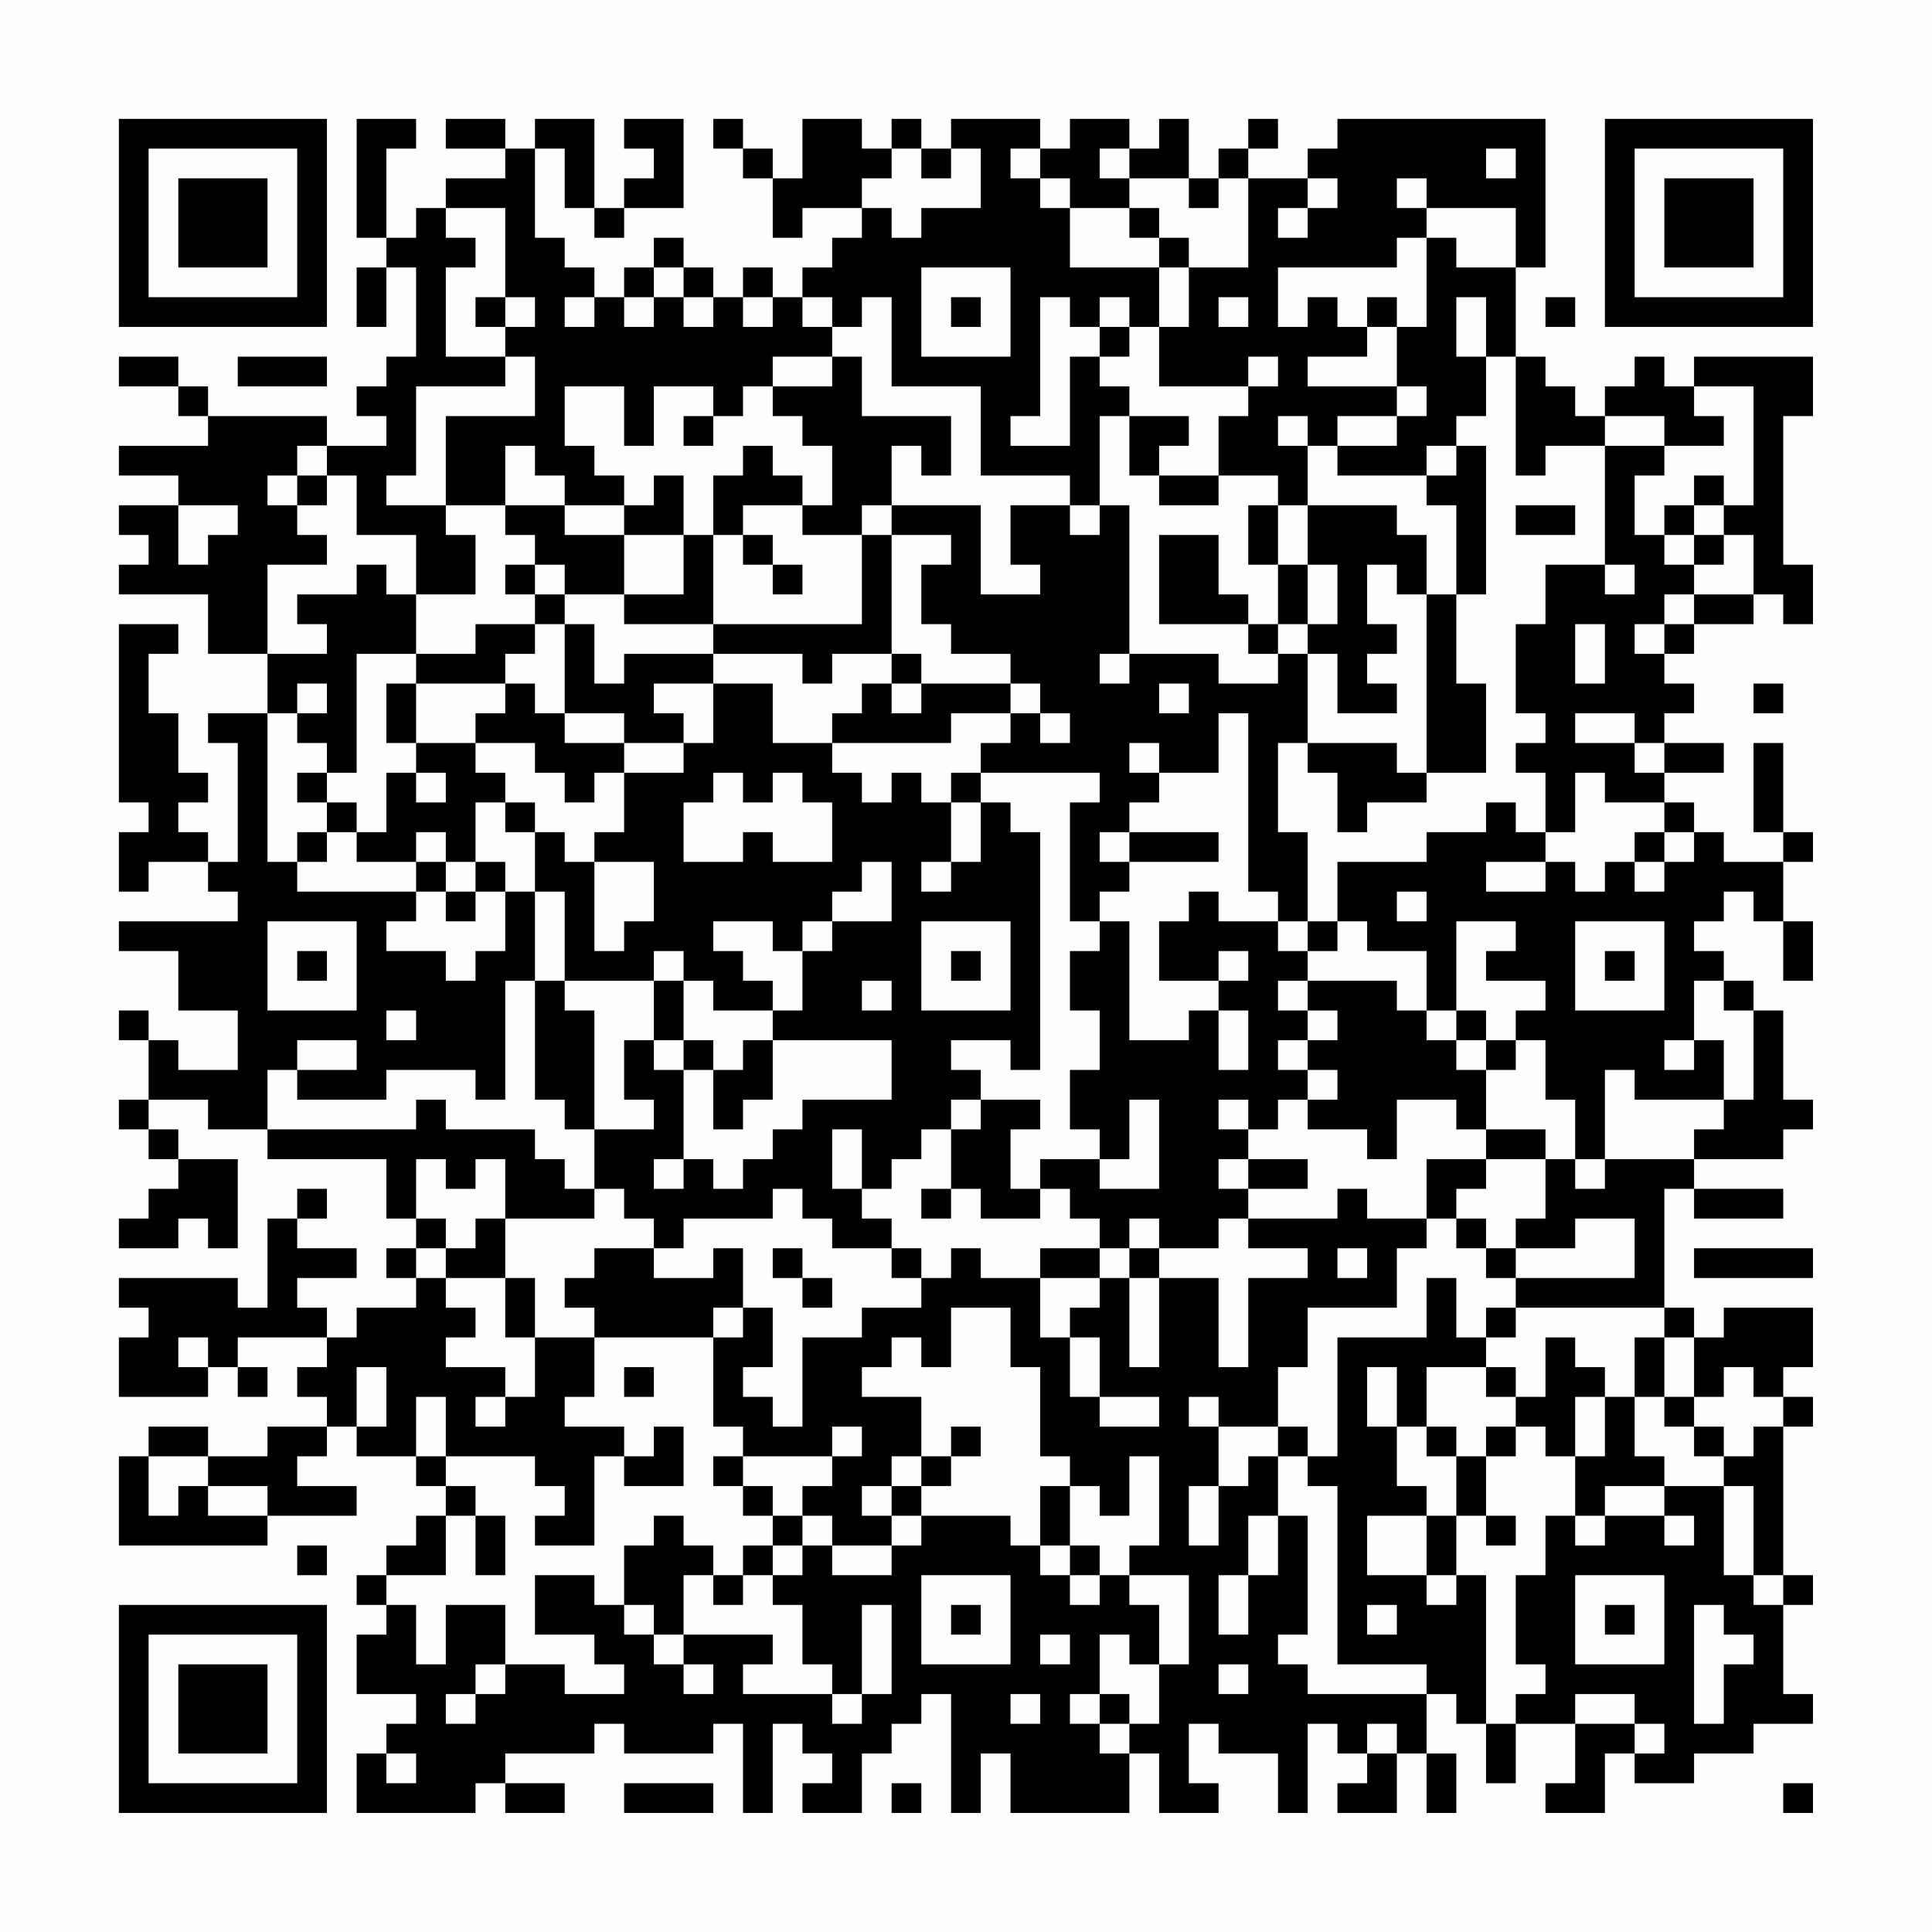 <?xml version="1.0" encoding="UTF-8"?>
<svg xmlns="http://www.w3.org/2000/svg" version="1.1" width="300" height="300" viewBox="0 0 300 300"><rect x="0" y="0" width="300" height="300" fill="#fefefe"/><g transform="scale(4.615)"><g transform="translate(4,4)"><path fill-rule="evenodd" d="M8 0L8 4L9 4L9 5L8 5L8 7L9 7L9 5L10 5L10 8L9 8L9 9L8 9L8 10L9 10L9 11L7 11L7 10L3 10L3 9L2 9L2 8L0 8L0 9L2 9L2 10L3 10L3 11L0 11L0 12L2 12L2 13L0 13L0 14L1 14L1 15L0 15L0 16L3 16L3 18L5 18L5 20L3 20L3 21L4 21L4 25L3 25L3 24L2 24L2 23L3 23L3 22L2 22L2 20L1 20L1 18L2 18L2 17L0 17L0 23L1 23L1 24L0 24L0 26L1 26L1 25L3 25L3 26L4 26L4 27L0 27L0 28L2 28L2 30L4 30L4 32L2 32L2 31L1 31L1 30L0 30L0 31L1 31L1 33L0 33L0 34L1 34L1 35L2 35L2 36L1 36L1 37L0 37L0 38L2 38L2 37L3 37L3 38L4 38L4 35L2 35L2 34L1 34L1 33L3 33L3 34L5 34L5 35L9 35L9 37L10 37L10 38L9 38L9 39L10 39L10 40L8 40L8 41L7 41L7 40L6 40L6 39L8 39L8 38L6 38L6 37L7 37L7 36L6 36L6 37L5 37L5 40L4 40L4 39L0 39L0 40L1 40L1 41L0 41L0 43L3 43L3 42L4 42L4 43L5 43L5 42L4 42L4 41L7 41L7 42L6 42L6 43L7 43L7 44L5 44L5 45L3 45L3 44L1 44L1 45L0 45L0 48L5 48L5 47L8 47L8 46L6 46L6 45L7 45L7 44L8 44L8 45L10 45L10 46L11 46L11 47L10 47L10 48L9 48L9 49L8 49L8 50L9 50L9 51L8 51L8 53L10 53L10 54L9 54L9 55L8 55L8 57L12 57L12 56L13 56L13 57L15 57L15 56L13 56L13 55L16 55L16 54L17 54L17 55L20 55L20 54L21 54L21 57L22 57L22 54L23 54L23 55L24 55L24 56L23 56L23 57L25 57L25 55L26 55L26 54L27 54L27 53L28 53L28 57L29 57L29 55L30 55L30 57L34 57L34 55L35 55L35 57L37 57L37 56L36 56L36 54L37 54L37 55L39 55L39 57L40 57L40 54L41 54L41 55L42 55L42 56L41 56L41 57L43 57L43 55L44 55L44 57L45 57L45 55L44 55L44 53L45 53L45 54L46 54L46 56L47 56L47 54L49 54L49 56L48 56L48 57L50 57L50 55L51 55L51 56L53 56L53 55L55 55L55 54L57 54L57 53L56 53L56 50L57 50L57 49L56 49L56 44L57 44L57 43L56 43L56 42L57 42L57 40L54 40L54 41L53 41L53 40L52 40L52 36L53 36L53 37L56 37L56 36L53 36L53 35L56 35L56 34L57 34L57 33L56 33L56 30L55 30L55 29L54 29L54 28L53 28L53 27L54 27L54 26L55 26L55 27L56 27L56 29L57 29L57 27L56 27L56 25L57 25L57 24L56 24L56 21L55 21L55 24L56 24L56 25L54 25L54 24L53 24L53 23L52 23L52 22L54 22L54 21L52 21L52 20L53 20L53 19L52 19L52 18L53 18L53 17L55 17L55 16L56 16L56 17L57 17L57 15L56 15L56 10L57 10L57 8L53 8L53 9L52 9L52 8L51 8L51 9L50 9L50 10L49 10L49 9L48 9L48 8L47 8L47 5L48 5L48 0L41 0L41 1L40 1L40 2L38 2L38 1L39 1L39 0L38 0L38 1L37 1L37 2L36 2L36 0L35 0L35 1L34 1L34 0L32 0L32 1L31 1L31 0L28 0L28 1L27 1L27 0L26 0L26 1L25 1L25 0L23 0L23 2L22 2L22 1L21 1L21 0L20 0L20 1L21 1L21 2L22 2L22 4L23 4L23 3L25 3L25 4L24 4L24 5L23 5L23 6L22 6L22 5L21 5L21 6L20 6L20 5L19 5L19 4L18 4L18 5L17 5L17 6L16 6L16 5L15 5L15 4L14 4L14 1L15 1L15 3L16 3L16 4L17 4L17 3L19 3L19 0L17 0L17 1L18 1L18 2L17 2L17 3L16 3L16 0L14 0L14 1L13 1L13 0L11 0L11 1L13 1L13 2L11 2L11 3L10 3L10 4L9 4L9 1L10 1L10 0ZM26 1L26 2L25 2L25 3L26 3L26 4L27 4L27 3L29 3L29 1L28 1L28 2L27 2L27 1ZM30 1L30 2L31 2L31 3L32 3L32 5L35 5L35 7L34 7L34 6L33 6L33 7L32 7L32 6L31 6L31 10L30 10L30 11L32 11L32 8L33 8L33 9L34 9L34 10L33 10L33 13L32 13L32 12L29 12L29 9L26 9L26 6L25 6L25 7L24 7L24 6L23 6L23 7L24 7L24 8L22 8L22 9L21 9L21 10L20 10L20 9L18 9L18 11L17 11L17 9L15 9L15 11L16 11L16 12L17 12L17 13L15 13L15 12L14 12L14 11L13 11L13 13L11 13L11 10L14 10L14 8L13 8L13 7L14 7L14 6L13 6L13 3L11 3L11 4L12 4L12 5L11 5L11 8L13 8L13 9L10 9L10 12L9 12L9 13L11 13L11 14L12 14L12 16L10 16L10 14L8 14L8 12L7 12L7 11L6 11L6 12L5 12L5 13L6 13L6 14L7 14L7 15L5 15L5 18L7 18L7 17L6 17L6 16L8 16L8 15L9 15L9 16L10 16L10 18L8 18L8 22L7 22L7 21L6 21L6 20L7 20L7 19L6 19L6 20L5 20L5 25L6 25L6 26L10 26L10 27L9 27L9 28L11 28L11 29L12 29L12 28L13 28L13 26L14 26L14 29L13 29L13 33L12 33L12 32L9 32L9 33L6 33L6 32L8 32L8 31L6 31L6 32L5 32L5 34L10 34L10 33L11 33L11 34L14 34L14 35L15 35L15 36L16 36L16 37L13 37L13 35L12 35L12 36L11 36L11 35L10 35L10 37L11 37L11 38L10 38L10 39L11 39L11 40L12 40L12 41L11 41L11 42L13 42L13 43L12 43L12 44L13 44L13 43L14 43L14 41L16 41L16 43L15 43L15 44L17 44L17 45L16 45L16 48L14 48L14 47L15 47L15 46L14 46L14 45L11 45L11 43L10 43L10 45L11 45L11 46L12 46L12 47L11 47L11 49L9 49L9 50L10 50L10 52L11 52L11 50L13 50L13 52L12 52L12 53L11 53L11 54L12 54L12 53L13 53L13 52L15 52L15 53L17 53L17 52L16 52L16 51L14 51L14 49L16 49L16 50L17 50L17 51L18 51L18 52L19 52L19 53L20 53L20 52L19 52L19 51L22 51L22 52L21 52L21 53L24 53L24 54L25 54L25 53L26 53L26 50L25 50L25 53L24 53L24 52L23 52L23 50L22 50L22 49L23 49L23 48L24 48L24 49L26 49L26 48L27 48L27 47L30 47L30 48L31 48L31 49L32 49L32 50L33 50L33 49L34 49L34 50L35 50L35 52L34 52L34 51L33 51L33 53L32 53L32 54L33 54L33 55L34 55L34 54L35 54L35 52L36 52L36 49L34 49L34 48L35 48L35 45L34 45L34 47L33 47L33 46L32 46L32 45L31 45L31 42L30 42L30 40L28 40L28 42L27 42L27 41L26 41L26 42L25 42L25 43L27 43L27 45L26 45L26 46L25 46L25 47L26 47L26 48L24 48L24 47L23 47L23 46L24 46L24 45L25 45L25 44L24 44L24 45L21 45L21 44L20 44L20 41L21 41L21 40L22 40L22 42L21 42L21 43L22 43L22 44L23 44L23 41L25 41L25 40L27 40L27 39L28 39L28 38L29 38L29 39L31 39L31 41L32 41L32 43L33 43L33 44L35 44L35 43L33 43L33 41L32 41L32 40L33 40L33 39L34 39L34 42L35 42L35 39L37 39L37 42L38 42L38 39L40 39L40 38L38 38L38 37L41 37L41 36L42 36L42 37L44 37L44 38L43 38L43 40L40 40L40 42L39 42L39 44L37 44L37 43L36 43L36 44L37 44L37 46L36 46L36 48L37 48L37 46L38 46L38 45L39 45L39 47L38 47L38 49L37 49L37 51L38 51L38 49L39 49L39 47L40 47L40 51L39 51L39 52L40 52L40 53L44 53L44 52L41 52L41 46L40 46L40 45L41 45L41 41L44 41L44 39L45 39L45 41L46 41L46 42L44 42L44 44L43 44L43 42L42 42L42 44L43 44L43 46L44 46L44 47L42 47L42 49L44 49L44 50L45 50L45 49L46 49L46 54L47 54L47 53L48 53L48 52L47 52L47 49L48 49L48 47L49 47L49 48L50 48L50 47L52 47L52 48L53 48L53 47L52 47L52 46L54 46L54 49L55 49L55 50L56 50L56 49L55 49L55 46L54 46L54 45L55 45L55 44L56 44L56 43L55 43L55 42L54 42L54 43L53 43L53 41L52 41L52 40L47 40L47 39L51 39L51 37L49 37L49 38L47 38L47 37L48 37L48 35L49 35L49 36L50 36L50 35L53 35L53 34L54 34L54 33L55 33L55 30L54 30L54 29L53 29L53 31L52 31L52 32L53 32L53 31L54 31L54 33L51 33L51 32L50 32L50 35L49 35L49 33L48 33L48 31L47 31L47 30L48 30L48 29L46 29L46 28L47 28L47 27L45 27L45 30L44 30L44 28L42 28L42 27L41 27L41 25L44 25L44 24L46 24L46 23L47 23L47 24L48 24L48 25L46 25L46 26L48 26L48 25L49 25L49 26L50 26L50 25L51 25L51 26L52 26L52 25L53 25L53 24L52 24L52 23L50 23L50 22L49 22L49 24L48 24L48 22L47 22L47 21L48 21L48 20L47 20L47 17L48 17L48 15L50 15L50 16L51 16L51 15L50 15L50 11L52 11L52 12L51 12L51 14L52 14L52 15L53 15L53 16L52 16L52 17L51 17L51 18L52 18L52 17L53 17L53 16L55 16L55 14L54 14L54 13L55 13L55 9L53 9L53 10L54 10L54 11L52 11L52 10L50 10L50 11L48 11L48 12L47 12L47 8L46 8L46 6L45 6L45 8L46 8L46 10L45 10L45 11L44 11L44 12L41 12L41 11L43 11L43 10L44 10L44 9L43 9L43 7L44 7L44 4L45 4L45 5L47 5L47 3L44 3L44 2L43 2L43 3L44 3L44 4L43 4L43 5L39 5L39 7L40 7L40 6L41 6L41 7L42 7L42 8L40 8L40 9L43 9L43 10L41 10L41 11L40 11L40 10L39 10L39 11L40 11L40 13L39 13L39 12L37 12L37 10L38 10L38 9L39 9L39 8L38 8L38 9L35 9L35 7L36 7L36 5L38 5L38 2L37 2L37 3L36 3L36 2L34 2L34 1L33 1L33 2L34 2L34 3L32 3L32 2L31 2L31 1ZM46 1L46 2L47 2L47 1ZM40 2L40 3L39 3L39 4L40 4L40 3L41 3L41 2ZM34 3L34 4L35 4L35 5L36 5L36 4L35 4L35 3ZM18 5L18 6L17 6L17 7L18 7L18 6L19 6L19 7L20 7L20 6L19 6L19 5ZM27 5L27 8L30 8L30 5ZM12 6L12 7L13 7L13 6ZM15 6L15 7L16 7L16 6ZM21 6L21 7L22 7L22 6ZM28 6L28 7L29 7L29 6ZM37 6L37 7L38 7L38 6ZM42 6L42 7L43 7L43 6ZM48 6L48 7L49 7L49 6ZM33 7L33 8L34 8L34 7ZM4 8L4 9L7 9L7 8ZM24 8L24 9L22 9L22 10L23 10L23 11L24 11L24 13L23 13L23 12L22 12L22 11L21 11L21 12L20 12L20 14L19 14L19 12L18 12L18 13L17 13L17 14L15 14L15 13L13 13L13 14L14 14L14 15L13 15L13 16L14 16L14 17L12 17L12 18L10 18L10 19L9 19L9 21L10 21L10 22L9 22L9 24L8 24L8 23L7 23L7 22L6 22L6 23L7 23L7 24L6 24L6 25L7 25L7 24L8 24L8 25L10 25L10 26L11 26L11 27L12 27L12 26L13 26L13 25L12 25L12 23L13 23L13 24L14 24L14 26L15 26L15 29L14 29L14 33L15 33L15 34L16 34L16 36L17 36L17 37L18 37L18 38L16 38L16 39L15 39L15 40L16 40L16 41L20 41L20 40L21 40L21 38L20 38L20 39L18 39L18 38L19 38L19 37L22 37L22 36L23 36L23 37L24 37L24 38L26 38L26 39L27 39L27 38L26 38L26 37L25 37L25 36L26 36L26 35L27 35L27 34L28 34L28 36L27 36L27 37L28 37L28 36L29 36L29 37L31 37L31 36L32 36L32 37L33 37L33 38L31 38L31 39L33 39L33 38L34 38L34 39L35 39L35 38L37 38L37 37L38 37L38 36L40 36L40 35L38 35L38 34L39 34L39 33L40 33L40 34L42 34L42 35L43 35L43 33L45 33L45 34L46 34L46 35L44 35L44 37L45 37L45 38L46 38L46 39L47 39L47 38L46 38L46 37L45 37L45 36L46 36L46 35L48 35L48 34L46 34L46 32L47 32L47 31L46 31L46 30L45 30L45 31L44 31L44 30L43 30L43 29L40 29L40 28L41 28L41 27L40 27L40 24L39 24L39 21L40 21L40 22L41 22L41 24L42 24L42 23L44 23L44 22L46 22L46 19L45 19L45 16L46 16L46 11L45 11L45 12L44 12L44 13L45 13L45 16L44 16L44 14L43 14L43 13L40 13L40 15L39 15L39 13L38 13L38 15L39 15L39 17L38 17L38 16L37 16L37 14L35 14L35 17L38 17L38 18L39 18L39 19L37 19L37 18L34 18L34 13L33 13L33 14L32 14L32 13L30 13L30 15L31 15L31 16L29 16L29 13L26 13L26 11L27 11L27 12L28 12L28 10L25 10L25 8ZM19 10L19 11L20 11L20 10ZM34 10L34 12L35 12L35 13L37 13L37 12L35 12L35 11L36 11L36 10ZM6 12L6 13L7 13L7 12ZM53 12L53 13L52 13L52 14L53 14L53 15L54 15L54 14L53 14L53 13L54 13L54 12ZM2 13L2 15L3 15L3 14L4 14L4 13ZM21 13L21 14L20 14L20 17L17 17L17 16L19 16L19 14L17 14L17 16L15 16L15 15L14 15L14 16L15 16L15 17L14 17L14 18L13 18L13 19L10 19L10 21L12 21L12 22L13 22L13 23L14 23L14 24L15 24L15 25L16 25L16 28L17 28L17 27L18 27L18 25L16 25L16 24L17 24L17 22L19 22L19 21L20 21L20 19L22 19L22 21L24 21L24 22L25 22L25 23L26 23L26 22L27 22L27 23L28 23L28 25L27 25L27 26L28 26L28 25L29 25L29 23L30 23L30 24L31 24L31 32L30 32L30 31L28 31L28 32L29 32L29 33L28 33L28 34L29 34L29 33L31 33L31 34L30 34L30 36L31 36L31 35L33 35L33 36L35 36L35 33L34 33L34 35L33 35L33 34L32 34L32 32L33 32L33 30L32 30L32 28L33 28L33 27L34 27L34 31L36 31L36 30L37 30L37 32L38 32L38 30L37 30L37 29L38 29L38 28L37 28L37 29L35 29L35 27L36 27L36 26L37 26L37 27L39 27L39 28L40 28L40 27L39 27L39 26L38 26L38 20L37 20L37 22L35 22L35 21L34 21L34 22L35 22L35 23L34 23L34 24L33 24L33 25L34 25L34 26L33 26L33 27L32 27L32 23L33 23L33 22L29 22L29 21L30 21L30 20L31 20L31 21L32 21L32 20L31 20L31 19L30 19L30 18L28 18L28 17L27 17L27 15L28 15L28 14L26 14L26 13L25 13L25 14L23 14L23 13ZM47 13L47 14L49 14L49 13ZM21 14L21 15L22 15L22 16L23 16L23 15L22 15L22 14ZM25 14L25 17L20 17L20 18L17 18L17 19L16 19L16 17L15 17L15 20L14 20L14 19L13 19L13 20L12 20L12 21L14 21L14 22L15 22L15 23L16 23L16 22L17 22L17 21L19 21L19 20L18 20L18 19L20 19L20 18L23 18L23 19L24 19L24 18L26 18L26 19L25 19L25 20L24 20L24 21L28 21L28 20L30 20L30 19L27 19L27 18L26 18L26 14ZM40 15L40 17L39 17L39 18L40 18L40 21L43 21L43 22L44 22L44 16L43 16L43 15L42 15L42 17L43 17L43 18L42 18L42 19L43 19L43 20L41 20L41 18L40 18L40 17L41 17L41 15ZM49 17L49 19L50 19L50 17ZM33 18L33 19L34 19L34 18ZM26 19L26 20L27 20L27 19ZM35 19L35 20L36 20L36 19ZM55 19L55 20L56 20L56 19ZM15 20L15 21L17 21L17 20ZM49 20L49 21L51 21L51 22L52 22L52 21L51 21L51 20ZM10 22L10 23L11 23L11 22ZM20 22L20 23L19 23L19 25L21 25L21 24L22 24L22 25L24 25L24 23L23 23L23 22L22 22L22 23L21 23L21 22ZM28 22L28 23L29 23L29 22ZM10 24L10 25L11 25L11 26L12 26L12 25L11 25L11 24ZM34 24L34 25L37 25L37 24ZM51 24L51 25L52 25L52 24ZM25 25L25 26L24 26L24 27L23 27L23 28L22 28L22 27L20 27L20 28L21 28L21 29L22 29L22 30L20 30L20 29L19 29L19 28L18 28L18 29L15 29L15 30L16 30L16 34L18 34L18 33L17 33L17 31L18 31L18 32L19 32L19 35L18 35L18 36L19 36L19 35L20 35L20 36L21 36L21 35L22 35L22 34L23 34L23 33L26 33L26 31L22 31L22 30L23 30L23 28L24 28L24 27L26 27L26 25ZM43 26L43 27L44 27L44 26ZM5 27L5 30L8 30L8 27ZM27 27L27 30L30 30L30 27ZM49 27L49 30L52 30L52 27ZM6 28L6 29L7 29L7 28ZM28 28L28 29L29 29L29 28ZM50 28L50 29L51 29L51 28ZM18 29L18 31L19 31L19 32L20 32L20 34L21 34L21 33L22 33L22 31L21 31L21 32L20 32L20 31L19 31L19 29ZM25 29L25 30L26 30L26 29ZM39 29L39 30L40 30L40 31L39 31L39 32L40 32L40 33L41 33L41 32L40 32L40 31L41 31L41 30L40 30L40 29ZM9 30L9 31L10 31L10 30ZM45 31L45 32L46 32L46 31ZM37 33L37 34L38 34L38 33ZM24 34L24 36L25 36L25 34ZM37 35L37 36L38 36L38 35ZM12 37L12 38L11 38L11 39L13 39L13 41L14 41L14 39L13 39L13 37ZM34 37L34 38L35 38L35 37ZM22 38L22 39L23 39L23 40L24 40L24 39L23 39L23 38ZM41 38L41 39L42 39L42 38ZM53 38L53 39L57 39L57 38ZM46 40L46 41L47 41L47 40ZM2 41L2 42L3 42L3 41ZM48 41L48 43L47 43L47 42L46 42L46 43L47 43L47 44L46 44L46 45L45 45L45 44L44 44L44 45L45 45L45 47L44 47L44 49L45 49L45 47L46 47L46 48L47 48L47 47L46 47L46 45L47 45L47 44L48 44L48 45L49 45L49 47L50 47L50 46L52 46L52 45L51 45L51 43L52 43L52 44L53 44L53 45L54 45L54 44L53 44L53 43L52 43L52 41L51 41L51 43L50 43L50 42L49 42L49 41ZM8 42L8 44L9 44L9 42ZM17 42L17 43L18 43L18 42ZM49 43L49 45L50 45L50 43ZM18 44L18 45L17 45L17 46L19 46L19 44ZM28 44L28 45L27 45L27 46L26 46L26 47L27 47L27 46L28 46L28 45L29 45L29 44ZM39 44L39 45L40 45L40 44ZM1 45L1 47L2 47L2 46L3 46L3 47L5 47L5 46L3 46L3 45ZM20 45L20 46L21 46L21 47L22 47L22 48L21 48L21 49L20 49L20 48L19 48L19 47L18 47L18 48L17 48L17 50L18 50L18 51L19 51L19 49L20 49L20 50L21 50L21 49L22 49L22 48L23 48L23 47L22 47L22 46L21 46L21 45ZM31 46L31 48L32 48L32 49L33 49L33 48L32 48L32 46ZM12 47L12 49L13 49L13 47ZM6 48L6 49L7 49L7 48ZM27 49L27 52L30 52L30 49ZM49 49L49 52L52 52L52 49ZM28 50L28 51L29 51L29 50ZM42 50L42 51L43 51L43 50ZM50 50L50 51L51 51L51 50ZM53 50L53 54L54 54L54 52L55 52L55 51L54 51L54 50ZM31 51L31 52L32 52L32 51ZM37 52L37 53L38 53L38 52ZM30 53L30 54L31 54L31 53ZM33 53L33 54L34 54L34 53ZM49 53L49 54L51 54L51 55L52 55L52 54L51 54L51 53ZM42 54L42 55L43 55L43 54ZM9 55L9 56L10 56L10 55ZM17 56L17 57L20 57L20 56ZM26 56L26 57L27 57L27 56ZM56 56L56 57L57 57L57 56ZM0 0L0 7L7 7L7 0ZM1 1L1 6L6 6L6 1ZM2 2L2 5L5 5L5 2ZM50 0L50 7L57 7L57 0ZM51 1L51 6L56 6L56 1ZM52 2L52 5L55 5L55 2ZM0 50L0 57L7 57L7 50ZM1 51L1 56L6 56L6 51ZM2 52L2 55L5 55L5 52Z" fill="#000000"/></g></g></svg>
